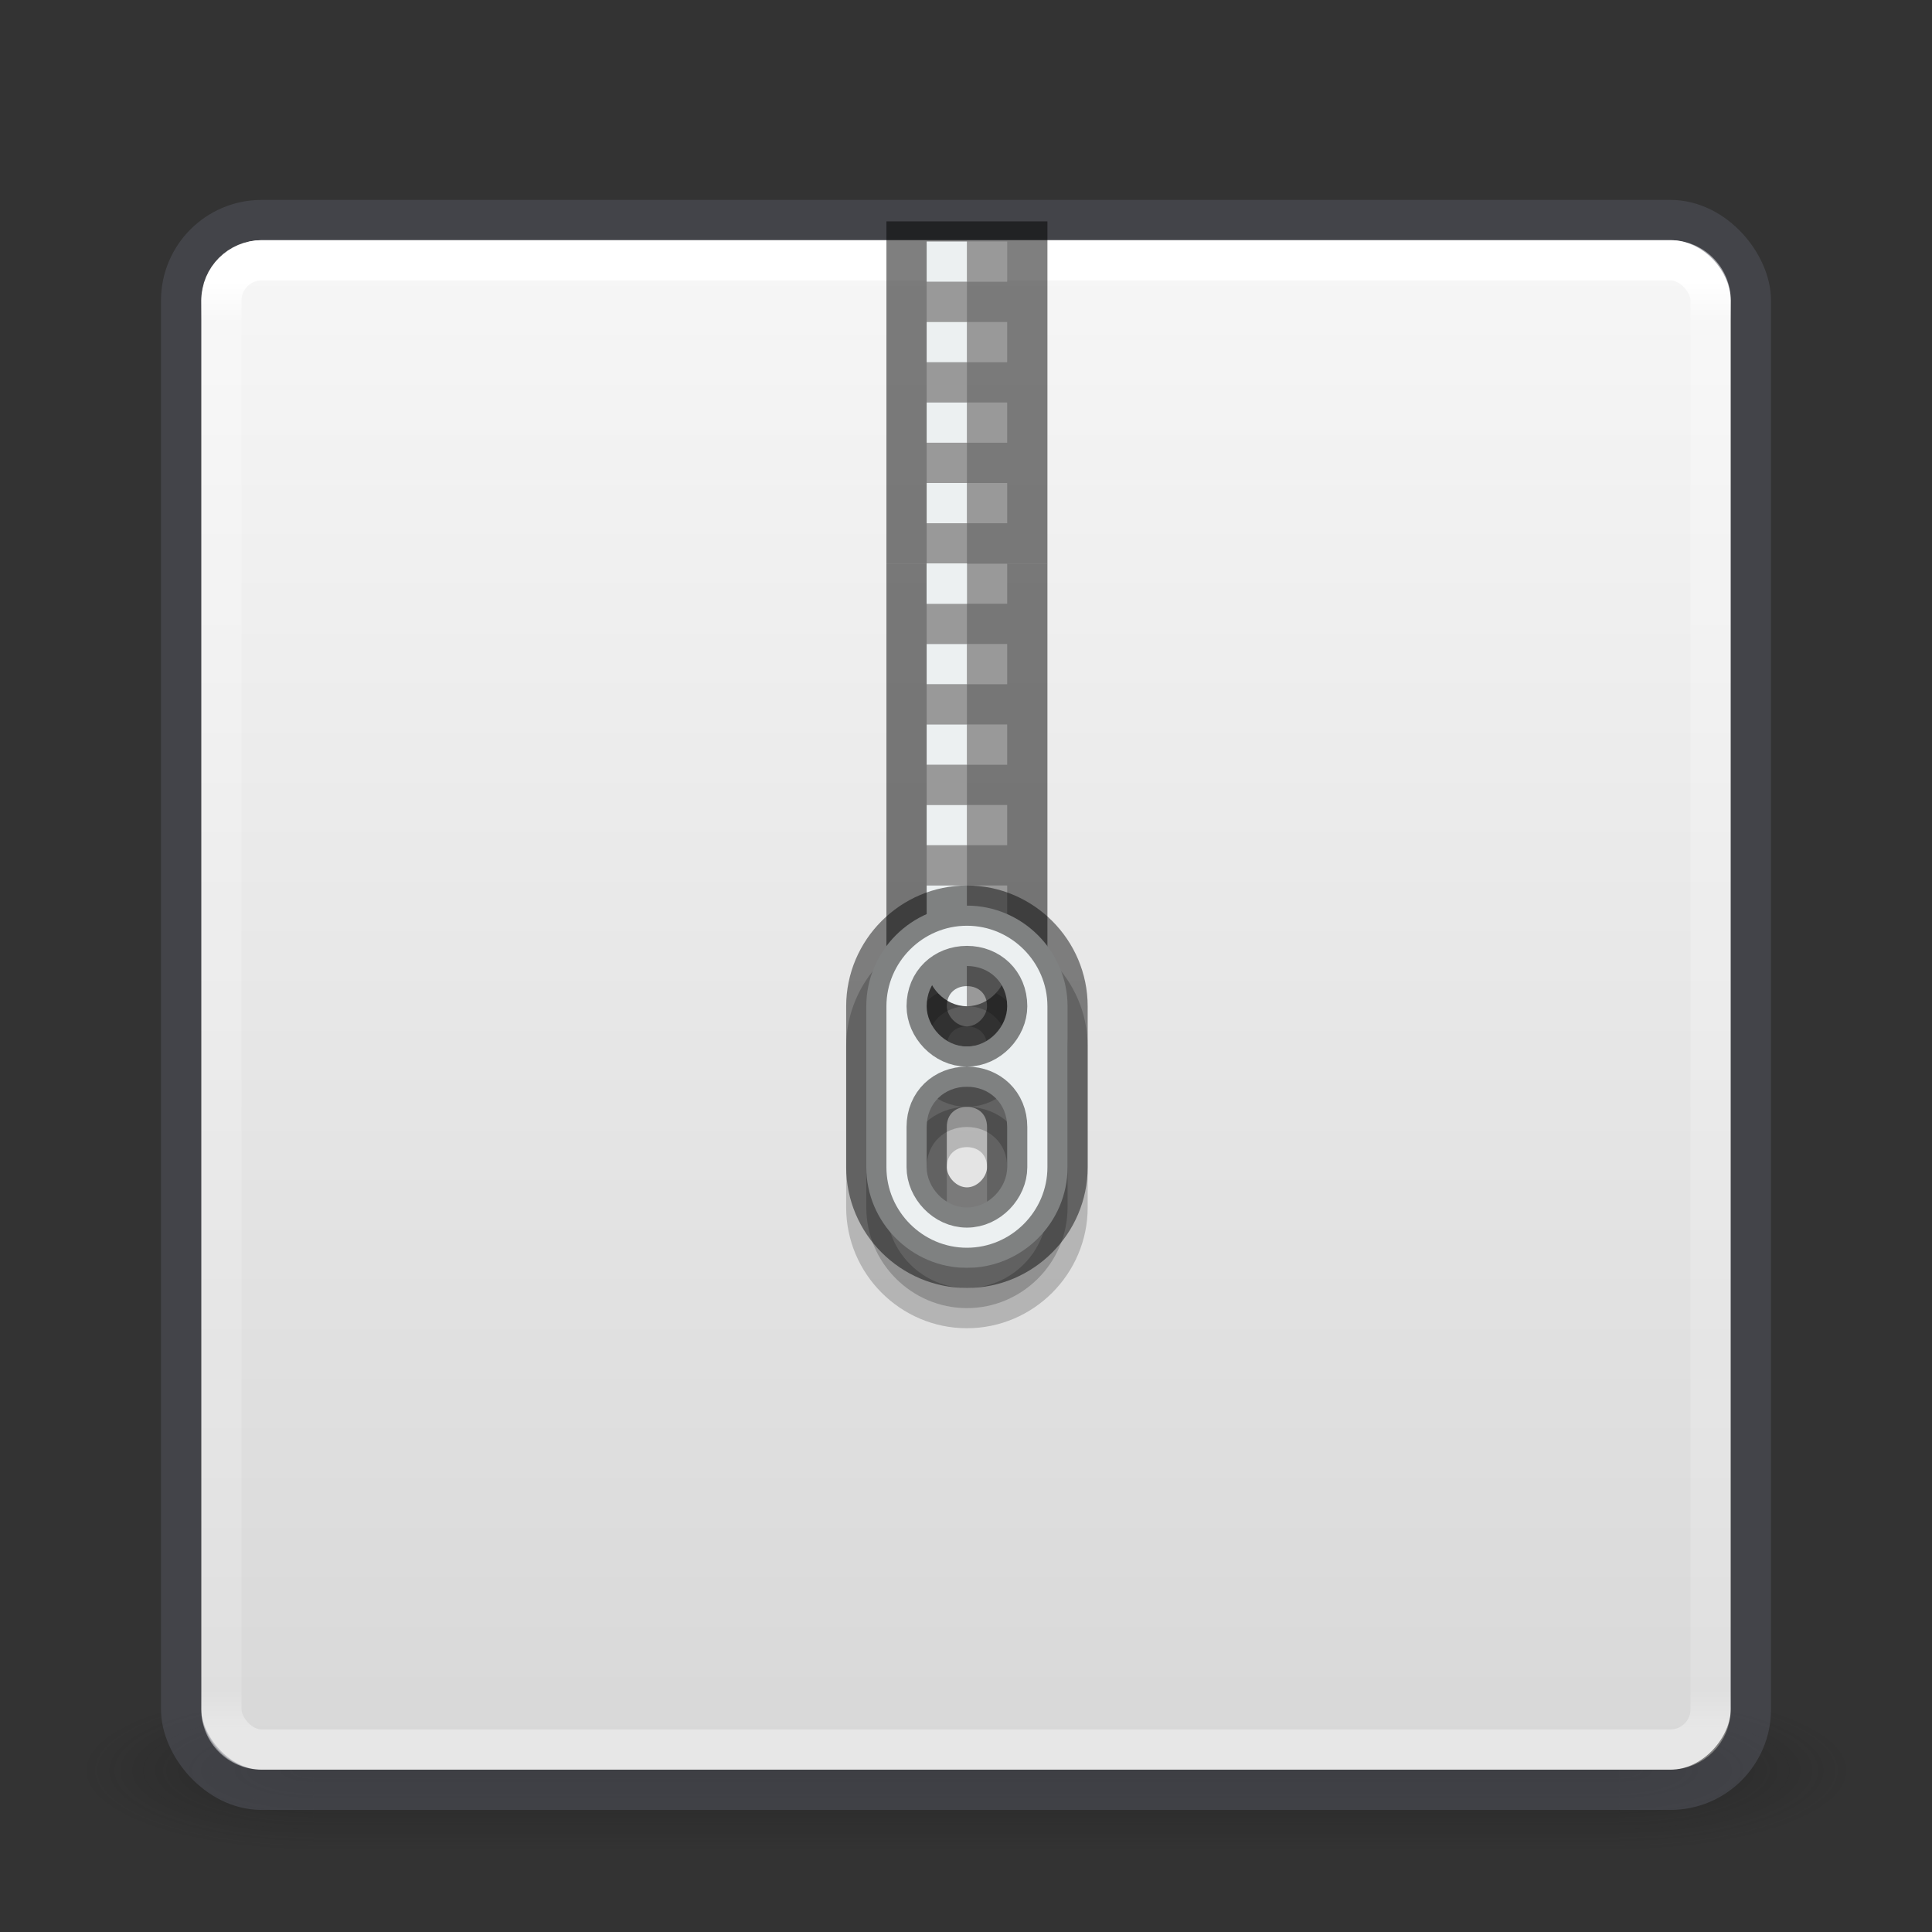 <svg xmlns="http://www.w3.org/2000/svg" xmlns:svg="http://www.w3.org/2000/svg" xmlns:xlink="http://www.w3.org/1999/xlink" id="svg4117" width="48" height="48" version="1.1"><rect width="100%" height="100%" fill="#333333" stroke="none"/><defs id="defs4119"><linearGradient id="linearGradient3924"><stop id="stop3926" offset="0" style="stop-color:#fff;stop-opacity:1"/><stop id="stop3928" offset=".027" style="stop-color:#fff;stop-opacity:.235"/><stop id="stop3930" offset=".972" style="stop-color:#fff;stop-opacity:.157"/><stop id="stop3932" offset="1" style="stop-color:#fff;stop-opacity:.392"/></linearGradient><radialGradient id="radialGradient2873-966-168" cx="4.993" cy="43.5" r="2.5" fx="4.993" fy="43.5" gradientTransform="matrix(2.004,0,0,1.4,27.988,-17.4)" gradientUnits="userSpaceOnUse" xlink:href="#linearGradient3688-166-749"/><linearGradient id="linearGradient3688-166-749"><stop id="stop2883" offset="0" style="stop-color:#181818;stop-opacity:1"/><stop id="stop2885" offset="1" style="stop-color:#181818;stop-opacity:0"/></linearGradient><radialGradient id="radialGradient2875-742-326" cx="4.993" cy="43.5" r="2.5" fx="4.993" fy="43.5" gradientTransform="matrix(2.004,0,0,1.4,-20.012,-104.4)" gradientUnits="userSpaceOnUse" xlink:href="#linearGradient3688-464-309"/><linearGradient id="linearGradient3688-464-309"><stop id="stop2889" offset="0" style="stop-color:#181818;stop-opacity:1"/><stop id="stop2891" offset="1" style="stop-color:#181818;stop-opacity:0"/></linearGradient><linearGradient id="linearGradient2877-634-617" x1="25.058" x2="25.058" y1="47.028" y2="39.999" gradientUnits="userSpaceOnUse" xlink:href="#linearGradient3702-501-757"/><linearGradient id="linearGradient3702-501-757"><stop id="stop2895" offset="0" style="stop-color:#181818;stop-opacity:0"/><stop id="stop2897" offset=".5" style="stop-color:#181818;stop-opacity:1"/><stop id="stop2899" offset="1" style="stop-color:#181818;stop-opacity:0"/></linearGradient><filter id="filter3831" color-interpolation-filters="sRGB"><feGaussianBlur id="feGaussianBlur3833" stdDeviation=".637"/></filter><clipPath id="clipPath3823"><path id="path3825" d="M 108.812,58 C 107.254,58 106,59.254 106,60.812 l 0,24.375 C 106,86.746 107.254,88 108.812,88 l 24.375,0 C 134.746,88 136,86.746 136,85.188 l 0,-24.375 C 136,59.254 134.746,58 133.188,58 l -24.375,0 z m 7.188,4.5 10,0 0,8.75 5,0 -10,13.75 -10,-13.75 5,0 0,-8.75 z" style="fill:#fff;fill-opacity:1;stroke:none"/></clipPath><linearGradient id="linearGradient3812" x1="65.263" x2="65.263" y1="64.205" y2="50.069" gradientTransform="matrix(0.625,0,0,0.625,78.5,32.25)" gradientUnits="userSpaceOnUse" xlink:href="#linearGradient5010"/><filter id="filter3806" color-interpolation-filters="sRGB"><feGaussianBlur id="feGaussianBlur3808" stdDeviation="1.2"/></filter><linearGradient id="linearGradient3788" x1="70" x2="70" y1="54" y2="75.095" gradientTransform="translate(0,4)" gradientUnits="userSpaceOnUse" xlink:href="#linearGradient3737"/><linearGradient id="linearGradient3773" x1="56" x2="88" y1="72" y2="72" gradientTransform="matrix(0.938,0,0,0.938,-140.5,3.5)" gradientUnits="userSpaceOnUse" xlink:href="#linearGradient3778"/><linearGradient id="linearGradient3832" x1="65.263" x2="65.263" y1="64.205" y2="50.069" gradientTransform="matrix(0.625,0,0,0.625,28.5,31.25)" gradientUnits="userSpaceOnUse" xlink:href="#linearGradient3737"/><filter id="filter3174" color-interpolation-filters="sRGB"><feGaussianBlur id="feGaussianBlur3176" stdDeviation="1.71"/></filter><linearGradient id="linearGradient3737"><stop id="stop3739" offset="0" style="stop-color:#fff;stop-opacity:1"/><stop id="stop3741" offset="1" style="stop-color:#fff;stop-opacity:0"/></linearGradient><linearGradient id="ButtonShadow" x1="45.448" x2="45.448" y1="92.54" y2="7.017" gradientTransform="scale(1.006,0.994)" gradientUnits="userSpaceOnUse"><stop id="stop3750" offset="0" style="stop-color:#000;stop-opacity:1"/><stop id="stop3752" offset="1" style="stop-color:#000;stop-opacity:.588"/></linearGradient><linearGradient id="linearGradient5010"><stop id="stop5012" offset="0" style="stop-color:#000;stop-opacity:1"/><stop id="stop5014" offset="1" style="stop-color:#000;stop-opacity:0"/></linearGradient><linearGradient id="linearGradient3778"><stop id="stop3780" offset="0" style="stop-color:#499119;stop-opacity:1"/><stop id="stop3782" offset="1" style="stop-color:#8fd625;stop-opacity:1"/></linearGradient><linearGradient id="linearGradient3084" x1="24" x2="24" y1="6.033" y2="42.033" gradientTransform="translate(2.4e-6,0.967)" gradientUnits="userSpaceOnUse" xlink:href="#linearGradient3924"/><linearGradient id="linearGradient909"><stop id="stop905" offset="0" style="stop-color:#fafafa;stop-opacity:1"/><stop id="stop907" offset="1" style="stop-color:#d4d4d4;stop-opacity:1"/></linearGradient><linearGradient id="linearGradient903" x1="14.33" x2="14.33" y1="32.022" y2="-.07" gradientTransform="matrix(1.462,0,0,1.462,0.615,-48.352)" gradientUnits="userSpaceOnUse" xlink:href="#linearGradient909"/></defs><g id="g2036" transform="matrix(1.1,0,0,0.444,-2.4,25.111)" style="display:inline"><g id="g3712" transform="matrix(1.053,0,0,1.286,-1.263,-13.429)" style="opacity:.4"><rect id="rect2801" width="5" height="7" x="38" y="40" style="fill:url(#radialGradient2873-966-168);fill-opacity:1;stroke:none"/><rect id="rect3696" width="5" height="7" x="-10" y="-47" transform="scale(-1,-1)" style="fill:url(#radialGradient2875-742-326);fill-opacity:1;stroke:none"/><rect id="rect3700" width="28" height="7" x="10" y="40" style="fill:url(#linearGradient2877-634-617);fill-opacity:1;stroke:none"/></g></g><rect id="rect5505-6" width="38" height="38" x="5" y="-43.967" rx="1.5" ry="1.5" transform="scale(1,-1)" style="color:#000;display:inline;overflow:visible;visibility:visible;fill:url(#linearGradient903);fill-opacity:1;fill-rule:nonzero;stroke:none;stroke-width:1;marker:none;enable-background:accumulate"/><rect id="rect5505-21" width="39" height="39" x="4.5" y="5.467" rx="2" ry="2" style="color:#000;fill:none;fill-opacity:1;fill-rule:nonzero;stroke:#555761;stroke-width:1;stroke-linecap:round;stroke-linejoin:round;stroke-miterlimit:4;stroke-opacity:1;stroke-dasharray:none;stroke-dashoffset:0;marker:none;visibility:visible;display:inline;overflow:visible;enable-background:accumulate;font-variant-east_asian:normal;opacity:.5;vector-effect:none"/><rect id="rect6741-2" width="37" height="37" x="5.5" y="6.467" rx="1" ry="1" style="fill:none;stroke:url(#linearGradient3084);stroke-width:1;stroke-linecap:round;stroke-linejoin:round;stroke-miterlimit:4;stroke-opacity:1;stroke-dasharray:none;stroke-dashoffset:0"/><g id="layer2" transform="translate(-135.857,-31.05)" style="display:none"><path id="rect3745" d="M 11,7 48,5 85,7 c 3.324,0 6,2.676 6,6 l 0,73 c 0,3.324 -2.676,6 -6,6 L 11,92 C 7.676,92 5,89.324 5,86 L 5,13 C 5,9.676 7.676,7 11,7 z" style="opacity:.9;fill:url(#ButtonShadow);fill-opacity:1;fill-rule:nonzero;stroke:none;filter:url(#filter3174)"/></g><g id="layer4" transform="translate(-135.857,-31.05)" style="display:none"><rect id="rect3790" width="30" height="30" x="-86" y="56" rx="2.813" ry="2.813" transform="matrix(0,-1,1,0,0,4)" style="opacity:.6;fill:#000;fill-opacity:1;stroke:none;filter:url(#filter3806)"/><rect id="rect2993" width="30" height="30" x="-88" y="56" rx="2.813" ry="2.813" transform="matrix(0,-1,1,0,0,0)" style="fill:url(#linearGradient3773);fill-opacity:1;stroke:none"/><path id="rect3775" d="M 58.812,58 C 57.254,58 56,59.254 56,60.812 l 0,24.375 c 0,0.873 0.411,1.641 1.031,2.156 C 57.028,87.29 57,87.242 57,87.188 l 0,-24.375 C 57,61.254 58.171,60 59.625,60 l 22.75,0 C 83.829,60 85,61.254 85,62.812 l 0,24.375 c 0,0.055 -0.028,0.102 -0.031,0.156 C 85.589,86.829 86,86.061 86,85.188 l 0,-24.375 C 86,59.254 84.746,58 83.188,58 l -24.375,0 z" style="opacity:.5;fill:url(#linearGradient3788);fill-opacity:1;stroke:none"/><path id="path3810" d="m 116,63.5 0,8.75 -5,0 10,13.75 10,-13.75 -5,0 0,-8.75 -10,0 z" clip-path="url(#clipPath3823)" transform="translate(-50,0)" style="opacity:.6;fill:url(#linearGradient3812);fill-opacity:1;fill-rule:nonzero;stroke:none;display:inline;filter:url(#filter3831)"/><path id="path4278" d="m 66,62.5 0,8.75 -5,0 10,13.75 10,-13.75 -5,0 0,-8.75 -10,0 z" style="fill:url(#linearGradient3832);fill-opacity:1;fill-rule:nonzero;stroke:none;display:inline"/></g><g id="g4284" transform="translate(9.65e-4,-1.247e-4)"><path id="path8689" d="m 24.022,23.5 c -1.376,0 -2.5,1.129 -2.5,2.5 v 4 c 0,1.371 1.124,2.5 2.5,2.5 1.376,0 2.5,-1.129 2.5,-2.5 v -4 c 0,-1.371 -1.124,-2.5 -2.5,-2.5 z m 0,1.5 c 0.552,0 1,0.4 1,1 0,0.5 -0.448,1 -1,1 -0.552,0 -1,-0.5 -1,-1 0,-0.6 0.448,-1 1,-1 z m 0,3 c 0.552,0 1,0.4 1,1 v 1 c 0,0.5 -0.448,1 -1,1 -0.552,0 -1,-0.5 -1,-1 v -1 c 0,-0.6 0.448,-1 1,-1 z" style="opacity:.2;fill:#000;fill-opacity:1;stroke:#000;stroke-opacity:1"/><path style="opacity:.5;fill:#000;fill-opacity:1" id="path14" d="m 22.022,14 v 10 c 0,1.1 0.895,2 2,2 1.105,0 2,-0.9 2,-2 v -10 z"/><path style="fill:#999" id="path16" d="m 24.022,14 v 1 h 1 v -1 z m 0,1 h -1 v 1 h 1 z m 0,1 v 1 h 1 v -1 z m 0,1 h -1 v 1 h 1 z m 0,1 v 1 h 1 v -1 z m 0,1 h -1 v 1 h 1 z m 0,1 v 1 h 1 v -1 z m 0,1 h -1 v 1 h 1 z m 0,1 v 1 h 1 v -1 z m 0,1 h -1 v 1 h 1 z m 0,1 v 1 c 0.552,0 1,-0.5 1,-1 z"/><path id="path8678" d="M 22.022,14 V 5.5 h 4 v 8.5 z" style="opacity:.5;fill:#000;fill-opacity:1"/><path id="path8680" d="m 24.022,6 v 1 h 1 v -1 z m 0,1 h -1 v 1 h 1 z m 0,1 v 1 h 1 v -1 z m 0,1 h -1 v 1 h 1 z m 0,1 v 1 h 1 v -1 z m 0,1 h -1 v 1 h 1 z m 0,1 v 1 h 1 v -1 z m 0,1 h -1 v 1 h 1 z" style="fill:#999"/><path id="path8682" d="m 23.022,15 v -1 h 1 v 1 z m 0,-2 v -1 h 1 v 1 z m 0,-2 v -1 h 1 v 1 z m 0,-2 v -1 h 1 v 1 z m 0,-2 v -1 h 1 v 1 z" style="fill:#ecf0f1;fill-opacity:1"/><path style="fill:#ecf0f1" id="path18" d="m 23.022,14 v 1 h 1 v -1 z m 0,2 v 1 h 1 v -1 z m 0,2 v 1 h 1 v -1 z m 0,2 v 1 h 1 v -1 z m 0,2 v 1 h 1 v -1 z m 0,2 c 0,0.5 0.448,1 1,1 v -1 z"/><path style="fill:#ecf0f1;stroke:#000;stroke-opacity:.463" id="path22" d="m 24.022,22.5 c -1.376,0 -2.5,1.129 -2.5,2.5 v 4 c 0,1.371 1.124,2.5 2.5,2.5 1.376,0 2.5,-1.129 2.5,-2.5 v -4 c 0,-1.371 -1.124,-2.5 -2.5,-2.5 z m 0,1.5 c 0.552,0 1,0.4 1,1 0,0.5 -0.448,1 -1,1 -0.552,0 -1,-0.5 -1,-1 0,-0.6 0.448,-1 1,-1 z m 0,3 c 0.552,0 1,0.4 1,1 v 1 c 0,0.5 -0.448,1 -1,1 -0.552,0 -1,-0.5 -1,-1 v -1 c 0,-0.6 0.448,-1 1,-1 z"/></g></svg>